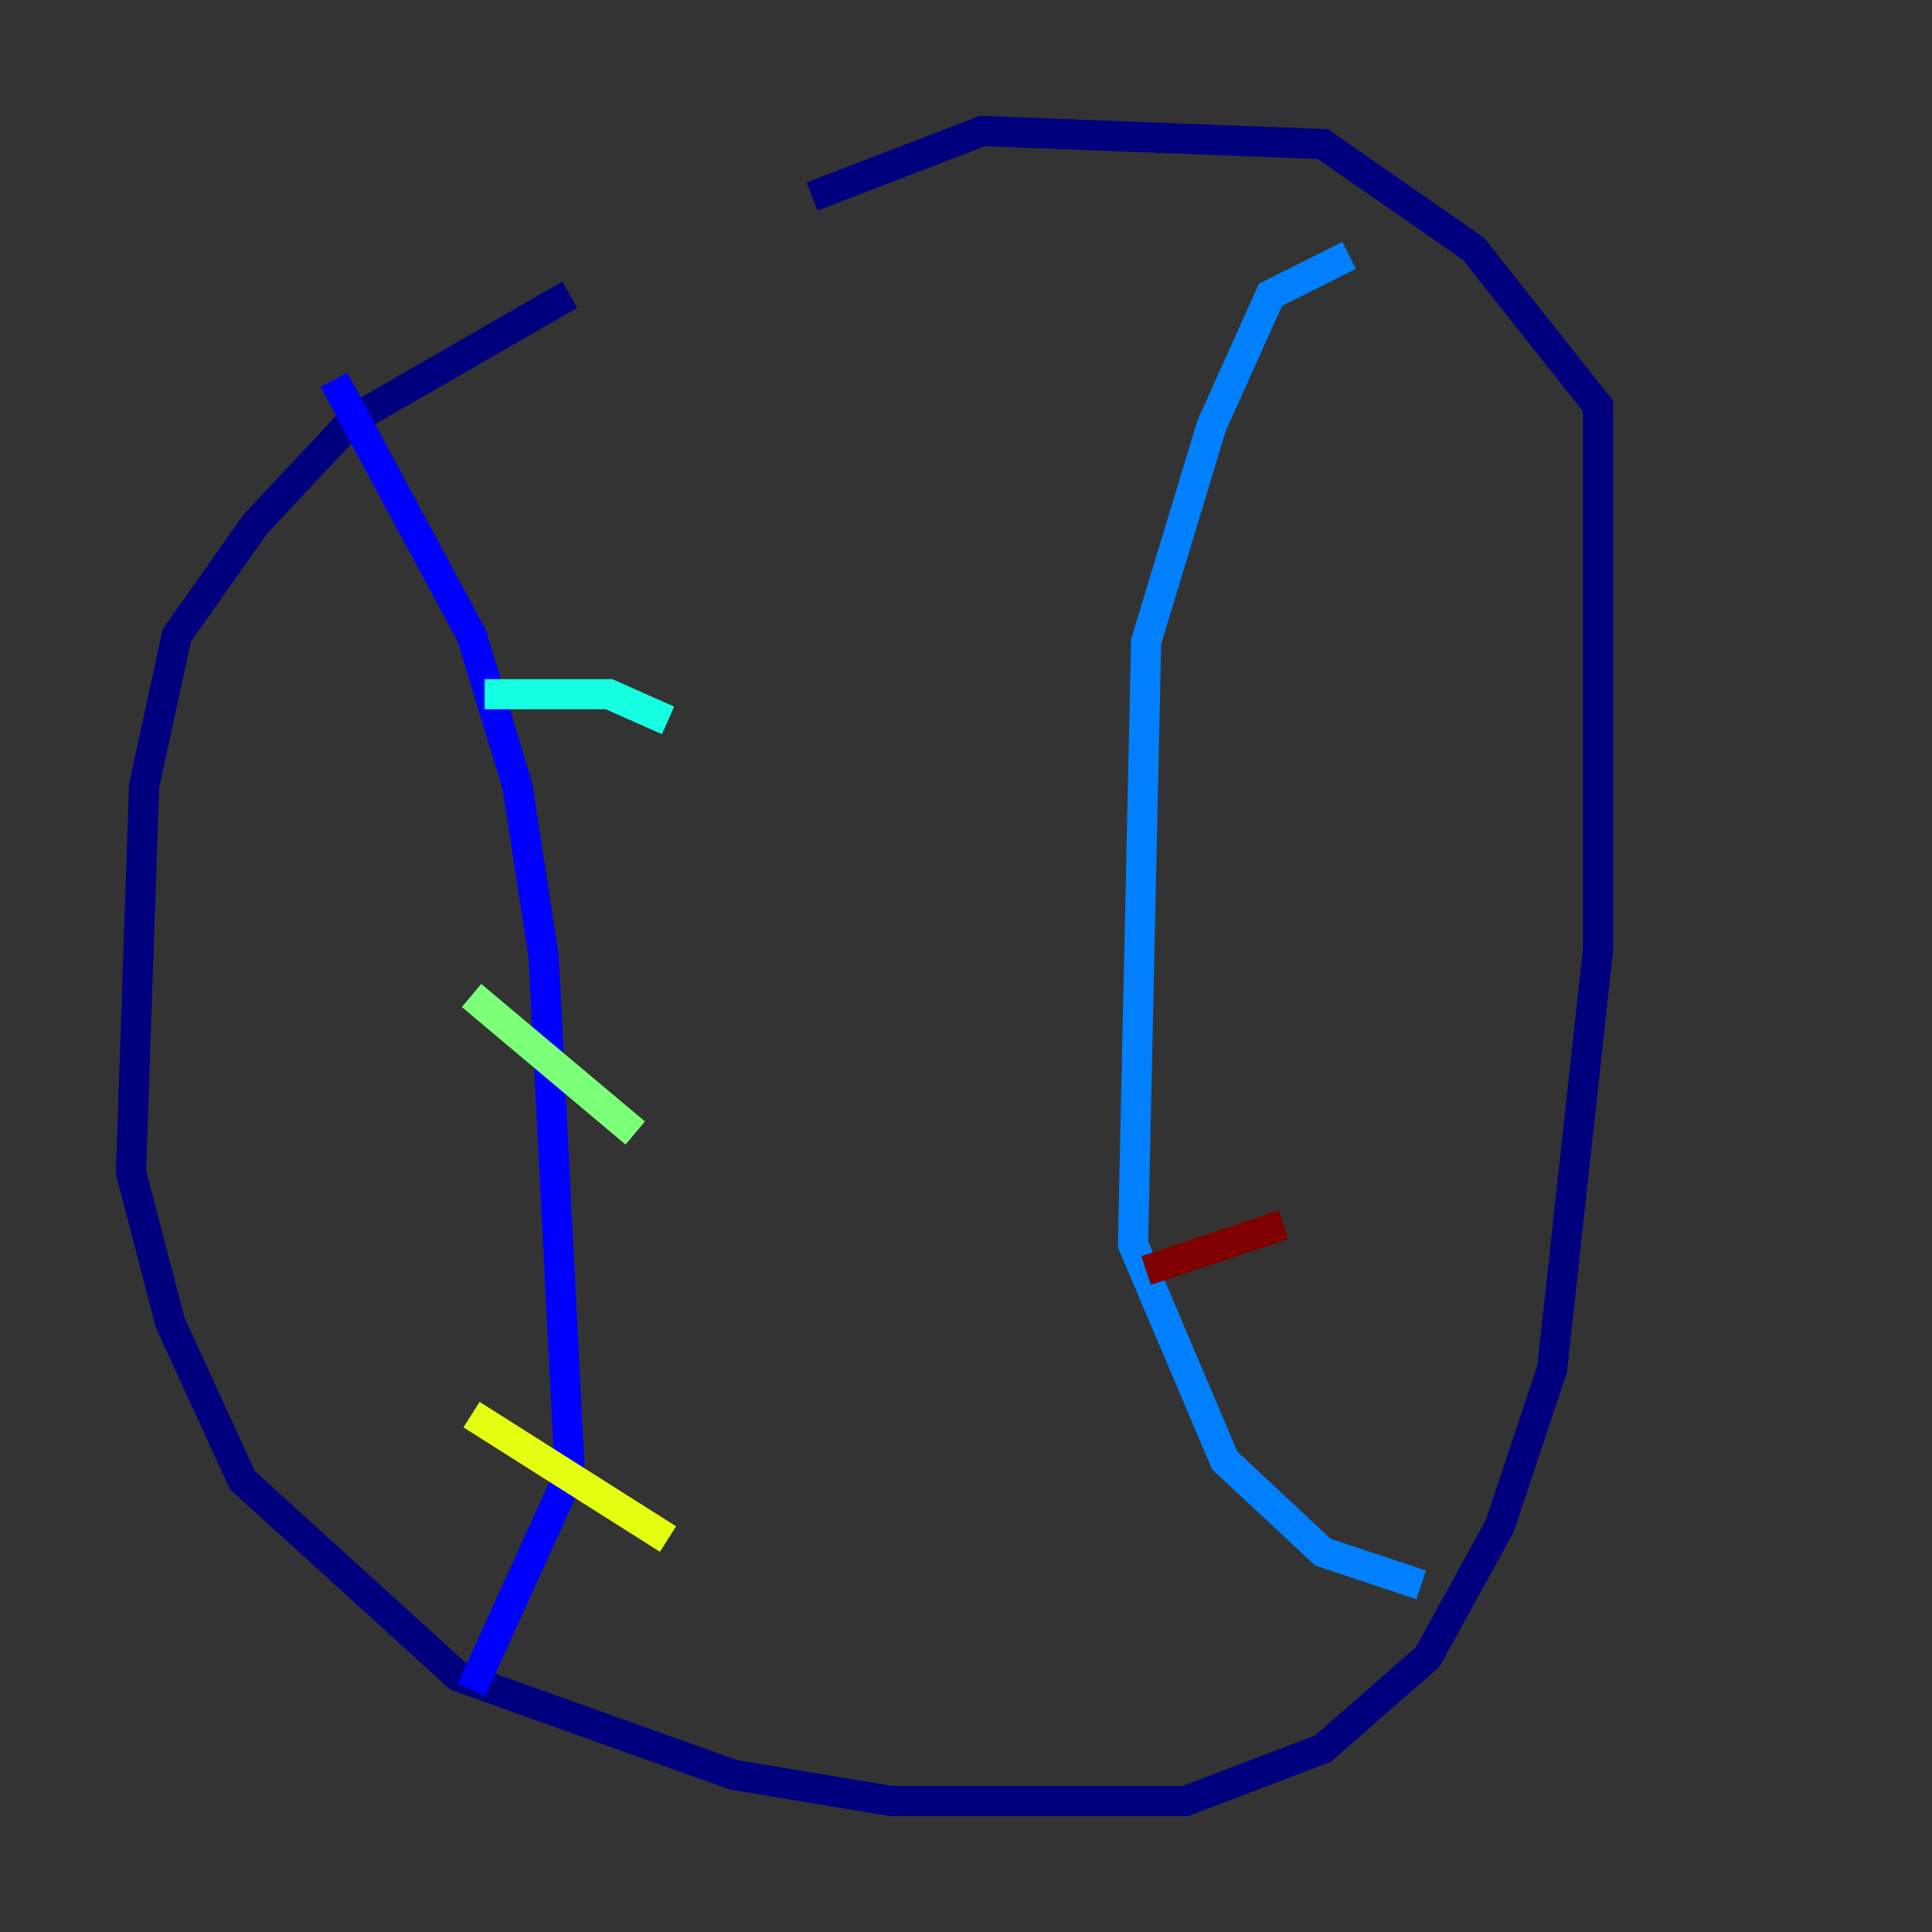 <?xml version="1.0" encoding="utf-8" ?>
<svg baseProfile="tiny" height="128" version="1.2" viewBox="0,0,128,128" width="128" xmlns="http://www.w3.org/2000/svg" xmlns:ev="http://www.w3.org/2001/xml-events" xmlns:xlink="http://www.w3.org/1999/xlink"><rect x="0" y="0" width="128" height="128" fill="#333333" stroke="none"/><defs /><polyline fill="none" points="37.749,19.525 23.43,27.77 16.922,34.712 11.715,42.088 9.546,52.068 8.678,77.668 11.281,87.647 16.054,98.061 30.373,111.078 48.597,117.586 59.01,119.322 78.536,119.322 87.647,115.851 94.59,109.776 99.363,101.098 102.834,90.685 105.871,62.915 105.871,26.902 97.627,16.488 87.647,9.546 65.085,8.678 53.803,13.017" stroke="#00007f" stroke-width="2" /><polyline fill="none" points="22.129,25.166 31.241,42.088 34.278,52.068 36.014,63.349 37.749,97.627 31.241,111.946" stroke="#0000ff" stroke-width="2" /><polyline fill="none" points="89.383,16.922 84.176,19.525 80.271,28.203 75.932,42.522 75.064,82.441 81.139,96.759 87.647,102.834 94.156,105.003" stroke="#0080ff" stroke-width="2" /><polyline fill="none" points="32.108,45.993 40.352,45.993 44.258,47.729" stroke="#15ffe1" stroke-width="2" /><polyline fill="none" points="31.241,65.953 42.088,75.064" stroke="#7cff79" stroke-width="2" /><polyline fill="none" points="31.241,93.722 44.258,101.966" stroke="#e4ff12" stroke-width="2" /><polyline fill="none" points="81.139,32.108 81.139,32.108" stroke="#ff9400" stroke-width="2" /><polyline fill="none" points="74.197,48.597 74.197,48.597" stroke="#ff1d00" stroke-width="2" /><polyline fill="none" points="75.932,84.176 85.044,81.139" stroke="#7f0000" stroke-width="2" /></svg>